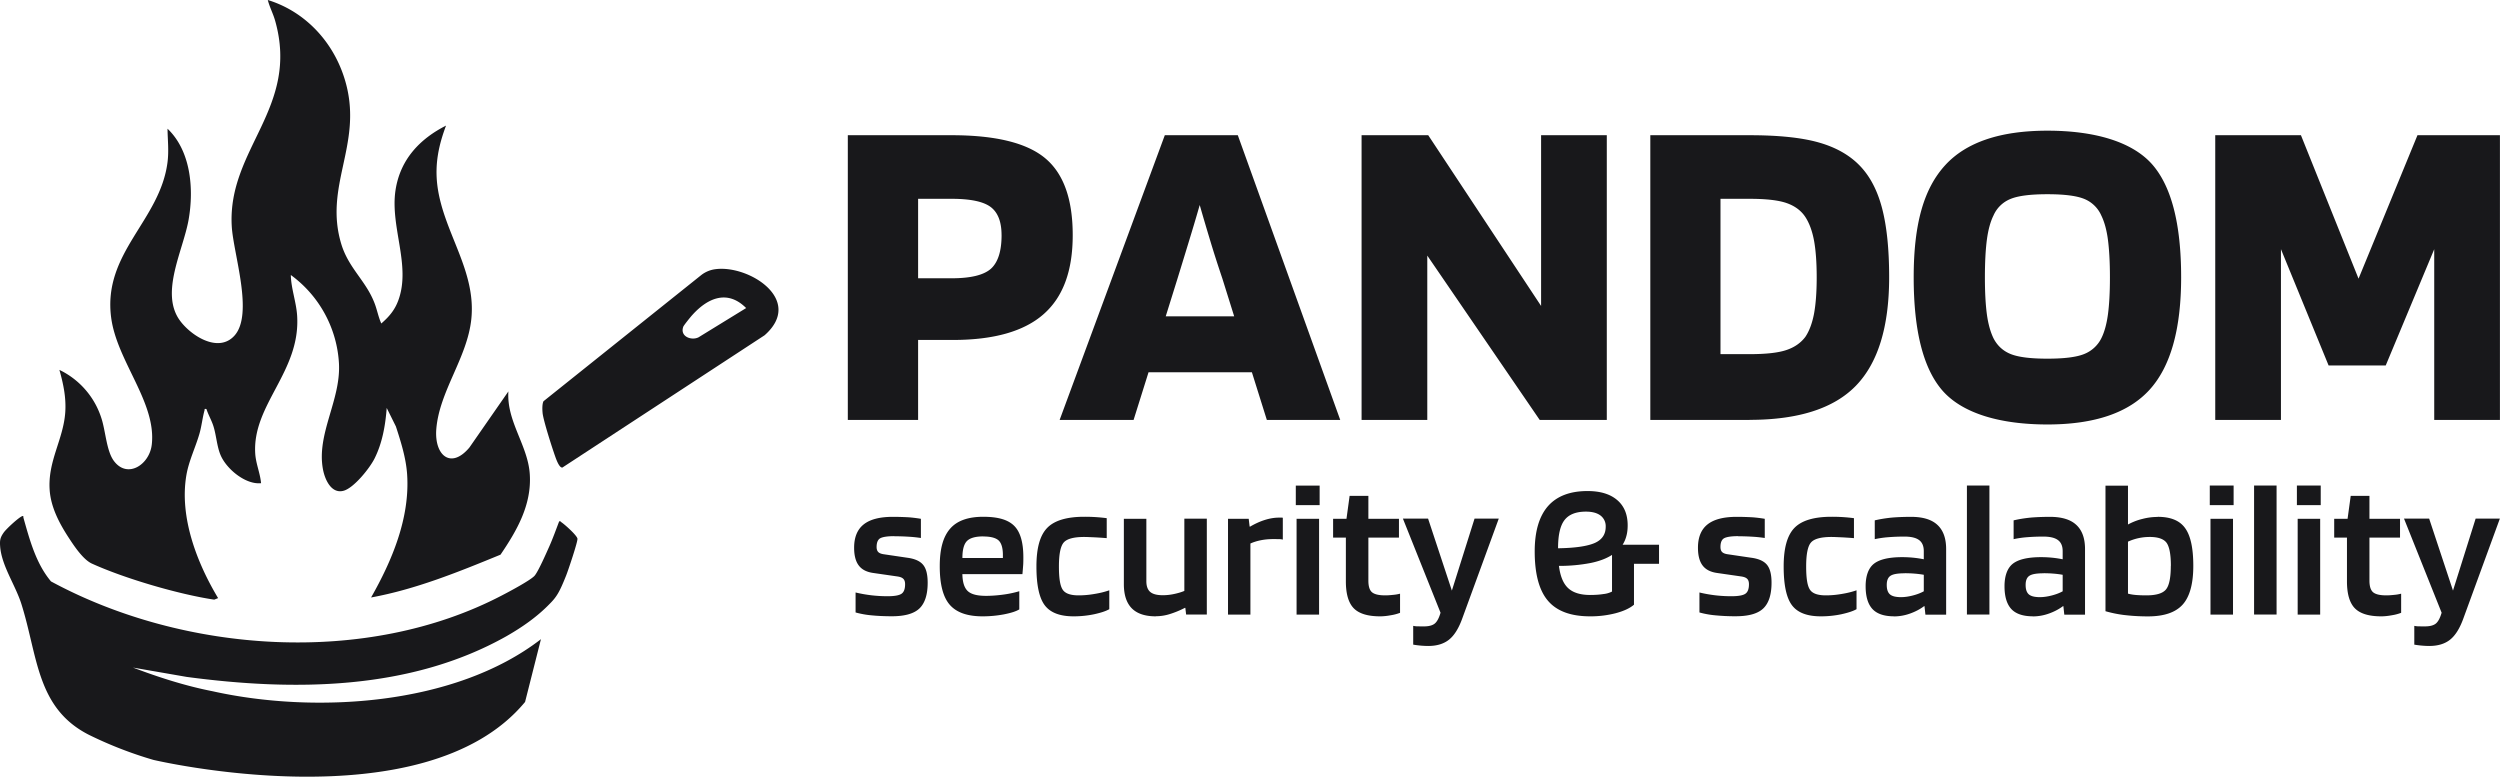 <svg xmlns="http://www.w3.org/2000/svg" width="103" height="32" fill="none" viewBox="0 0 103 32">
  <path fill="#18181B" d="M8.83 24.706c-1.45-.215-3.689-.87-5.04-1.484-.362-.164-.73-.717-.958-1.067-.379-.581-.738-1.25-.786-1.972-.08-1.189.561-2.069.642-3.184.044-.61-.077-1.182-.241-1.76a3.327 3.327 0 0 1 1.735 2.005c.17.523.205 1.342.513 1.75.558.745 1.47.148 1.559-.684.192-1.735-1.437-3.424-1.674-5.223-.353-2.682 2.014-3.987 2.322-6.405.06-.476.006-.903 0-1.379.959.913 1.093 2.47.869 3.746-.225 1.275-1.183 3.01-.366 4.147.462.64 1.585 1.356 2.245.643.818-.884-.038-3.38-.102-4.52-.183-3.193 2.81-4.864 1.786-8.471-.083-.292-.227-.556-.301-.848 1.59.488 2.81 1.821 3.239 3.514.632 2.493-.933 4.167-.209 6.547.302.99 1.008 1.5 1.364 2.419.109.276.16.578.282.848.314-.273.552-.543.702-.954.53-1.436-.346-3.033-.115-4.54.195-1.278 1.017-2.12 2.081-2.659-.308.82-.468 1.593-.356 2.477.247 1.93 1.617 3.498 1.395 5.518-.173 1.58-1.315 2.952-1.44 4.507-.086 1.08.597 1.674 1.363.762l1.607-2.313c-.08 1.24.808 2.223.882 3.418.08 1.265-.539 2.325-1.206 3.308-1.735.713-3.492 1.427-5.333 1.764.856-1.504 1.606-3.27 1.485-5.072-.045-.672-.257-1.343-.462-1.973l-.379-.764c-.054.716-.18 1.442-.5 2.081-.202.405-.85 1.211-1.273 1.33-.51.142-.78-.466-.857-.902-.26-1.443.732-2.824.664-4.311a4.846 4.846 0 0 0-1.985-3.675c.01.556.225 1.114.26 1.677.147 2.31-1.857 3.662-1.726 5.688.03.424.202.797.24 1.212-.634.07-1.436-.585-1.676-1.176-.142-.344-.17-.794-.28-1.15-.076-.254-.214-.479-.295-.73-.102-.012-.064 0-.08.062-.083.295-.118.652-.211.967-.164.565-.43 1.098-.533 1.686-.301 1.741.44 3.636 1.305 5.076l-.16.064h.003Z"/>
  <path fill="#18181B" d="M23.791 22.19c.023.11-.391 1.337-.468 1.526-.263.659-.382.868-.667 1.153-.523.543-1.145.974-1.796 1.346-3.974 2.236-8.76 2.262-13.166 1.674l-2.216-.385c1.068.404 2.158.755 3.284.976 4.17.928 9.952.614 13.525-2.146l-.654 2.586c-4.16 5.027-15.315 2.387-15.315 2.387a16.39 16.39 0 0 1-2.652-1.031c-2.162-1.096-2.104-3.229-2.781-5.38-.244-.781-.818-1.581-.879-2.381-.019-.25 0-.363.141-.565.1-.151.607-.617.76-.681.074-.033.052.029.058.06.263.929.517 1.886 1.136 2.625 5.48 2.965 12.992 3.498 18.582.575.286-.148 1.136-.6 1.331-.797.148-.15.507-.973.616-1.217.15-.337.276-.69.407-1.034.061-.02.068.022.1.041.131.087.625.527.654.669Zm5.696-11.101a1.2 1.2 0 0 0-.603.25l-6.491 5.191c-.058.11-.052.34-.039.473.02.295.446 1.622.571 1.94.039.093.135.33.244.321l8.332-5.451c1.642-1.446-.632-2.898-2.014-2.724Zm-.712 2.81c-.292.145-.776-.038-.622-.443.022-.057.317-.424.382-.491.644-.707 1.45-1.031 2.206-.273L28.775 13.9Zm9.051 3.402H34.93V5.571h4.278c1.806 0 3.089.314 3.849.944.76.63 1.139 1.686 1.139 3.17s-.401 2.56-1.206 3.264c-.802.703-2.047 1.057-3.727 1.057h-1.437V17.3Zm3.438-7.613c0-.549-.15-.935-.449-1.16-.298-.224-.834-.337-1.607-.337h-1.382v3.274h1.382c.786 0 1.322-.132 1.617-.392.291-.264.44-.723.44-1.385Zm2.393 7.613 4.333-11.73h3.008l4.22 11.73h-3.024l-.616-1.965H47.32l-.616 1.965h-3.046Zm5.77-8.85c-.1.35-.209.72-.328 1.112-.118.392-.314 1.031-.587 1.918l-.484 1.551h2.82l-.485-1.551c-.16-.476-.324-.977-.484-1.507-.16-.53-.311-1.037-.45-1.526l-.003.004ZM66.2 5.57v11.731h-2.764l-4.632-6.771v6.77h-2.707V5.571h2.746l4.65 7.034V5.57H66.2Zm5.882 11.731h-4.089V5.571h4.09c1.196 0 2.145.099 2.847.298.703.199 1.267.517 1.69.954.424.437.732 1.025.924 1.767.193.742.289 1.686.289 2.833 0 2.033-.456 3.52-1.363 4.462-.908.941-2.373 1.413-4.39 1.413l.002.003ZM74.38 8.94c-.174-.264-.43-.453-.767-.572-.337-.119-.846-.177-1.533-.177h-1.196v6.4h1.196c.674 0 1.177-.055 1.514-.168.337-.112.596-.292.786-.543.16-.237.279-.552.356-.944.073-.392.112-.896.112-1.507 0-.61-.038-1.13-.112-1.526-.074-.391-.193-.713-.356-.963Zm15.483 2.486c0 2.133-.433 3.675-1.299 4.629-.866.954-2.27 1.433-4.21 1.433-1.941 0-3.455-.45-4.28-1.346-.82-.9-1.23-2.47-1.23-4.716 0-2.245.432-3.672 1.298-4.62.866-.947 2.27-1.422 4.211-1.422 1.94 0 3.454.45 4.279 1.346.82.9 1.231 2.464 1.231 4.696Zm-7.732 2.509c.16.311.4.53.718.655.317.126.818.187 1.504.187.687 0 1.187-.061 1.504-.187a1.34 1.34 0 0 0 .719-.655c.125-.25.215-.575.27-.973.054-.399.083-.91.083-1.536s-.03-1.156-.084-1.561c-.054-.405-.147-.732-.27-.983a1.301 1.301 0 0 0-.698-.684c-.318-.132-.825-.196-1.524-.196-.699 0-1.206.064-1.523.196a1.29 1.29 0 0 0-.7.684c-.124.25-.214.578-.269.983-.054.405-.083.925-.083 1.561 0 .636.029 1.134.083 1.536.055.398.148.722.27.973Zm20.866-8.365v11.731h-2.707v-7.034l-1.998 4.789h-2.354l-1.963-4.79v7.035h-2.707V5.571h3.531l2.373 5.91L99.6 5.57h3.4-.003ZM36.848 22.09c-.282 0-.475.03-.578.084-.102.055-.154.177-.154.363 0 .09.023.158.065.203.041.045.115.077.215.093l.98.145c.315.041.533.14.658.295.126.154.186.398.186.736 0 .485-.112.835-.333 1.053-.225.219-.603.328-1.142.328-.308 0-.59-.013-.847-.039a3.62 3.62 0 0 1-.648-.118v-.823a5.575 5.575 0 0 0 1.331.154c.276 0 .465-.035.562-.102.1-.068.147-.2.147-.392 0-.097-.022-.17-.07-.219-.048-.051-.128-.083-.24-.1l-.998-.144c-.273-.038-.472-.138-.6-.308-.128-.167-.192-.411-.192-.733 0-.43.131-.751.394-.96.263-.209.664-.312 1.2-.312.218 0 .416.007.6.016.179.01.365.033.557.065v.79a5.424 5.424 0 0 0-.497-.052 9.184 9.184 0 0 0-.603-.019l.007-.003Zm5.147 2.266v.751c-.131.08-.343.148-.625.203a4.71 4.71 0 0 1-.889.083c-.628 0-1.077-.16-1.353-.479-.276-.318-.41-.848-.41-1.583 0-.736.144-1.224.43-1.552.285-.327.74-.488 1.362-.488.623 0 1.027.125 1.277.376.25.25.375.68.375 1.288 0 .113 0 .215-.006.308a14.67 14.67 0 0 1-.032.39H39.65c.006.33.077.561.218.696.141.135.391.2.754.2.24 0 .487-.02.74-.055a4.25 4.25 0 0 0 .63-.135l.002-.003ZM40.51 22.1c-.324 0-.548.064-.673.192-.125.129-.186.36-.186.697h1.668v-.167c-.007-.273-.068-.459-.183-.562-.119-.103-.324-.157-.622-.157l-.004-.003Zm5.193 2.998c-.138.08-.343.147-.62.208a4.103 4.103 0 0 1-.85.087c-.563 0-.958-.15-1.189-.456-.23-.305-.343-.835-.343-1.6 0-.764.147-1.281.443-1.587.295-.305.805-.459 1.526-.459a6.853 6.853 0 0 1 .927.058v.822a16.211 16.211 0 0 0-.542-.035c-.154-.006-.282-.013-.382-.013-.436 0-.718.077-.85.231-.131.155-.195.482-.195.983s.051.803.157.96c.103.155.32.232.651.232.218 0 .443-.02.673-.061.231-.038.43-.09.594-.148v.778Zm1.917.295c-.442 0-.772-.11-.99-.33-.218-.222-.327-.553-.327-.996v-2.692h.927v2.573c0 .202.054.35.16.44.106.09.279.135.52.135.147 0 .3-.016.455-.049.154-.032.298-.073.43-.128V21.37h.926v3.948h-.853l-.032-.273h-.022a3.783 3.783 0 0 1-.626.257 1.914 1.914 0 0 1-.56.087l-.007.003Zm3.9-.07h-.926v-3.948h.853l.038.32h.023c.196-.115.398-.208.6-.272.202-.064.397-.097.59-.097h.109c.02 0 .032 0 .045.01v.896a.566.566 0 0 0-.125-.019c-.052 0-.138-.003-.26-.003-.186 0-.36.016-.52.048-.16.032-.304.077-.43.135v2.933l.004-.003Zm2.849-4.511h-.982v-.806h.982v.806Zm-.023 4.51h-.927v-3.947h.927v3.948Zm3.336-.864v.79a1.85 1.85 0 0 1-.379.1c-.16.03-.31.045-.442.045-.507 0-.866-.11-1.084-.33-.218-.222-.327-.592-.327-1.109v-1.805h-.526v-.774h.551l.129-.945h.773v.945h1.26v.774h-1.26v1.773c0 .234.05.395.15.479.103.086.282.128.542.128.09 0 .196-.006.321-.02a1.67 1.67 0 0 0 .295-.05h-.003Zm.981 1.35c.196 0 .343-.036.44-.11.096-.074.18-.221.247-.453l-1.55-3.877h1.037l.98 2.965.934-2.965h.998l-1.508 4.125c-.147.405-.33.694-.545.864-.215.17-.497.257-.85.257a3.857 3.857 0 0 1-.622-.055v-.774a.96.96 0 0 0 .15.02c.058 0 .155.003.29.003Zm8.657-2.58v1.686c-.17.145-.417.26-.741.347a4.11 4.11 0 0 1-1.068.132c-.792 0-1.373-.215-1.735-.642-.366-.428-.546-1.109-.546-2.034 0-.825.183-1.445.546-1.863.365-.414.907-.623 1.632-.623.526 0 .933.125 1.222.373.289.247.43.594.43 1.044 0 .154-.016.298-.052.43a1.252 1.252 0 0 1-.157.366h1.501v.784H67.32Zm-1.165-1.526a.55.55 0 0 0-.211-.46c-.141-.108-.344-.163-.603-.163-.41 0-.703.116-.882.347-.18.231-.267.62-.267 1.163.697-.01 1.2-.084 1.505-.215.304-.132.458-.357.458-.672Zm-.632 2.811c.203 0 .385-.013.546-.039a.991.991 0 0 0 .346-.102v-1.51c-.228.148-.523.26-.885.334a6.795 6.795 0 0 1-1.302.119c.054.427.18.732.382.918.201.187.506.28.91.28h.004Zm6.091-2.423c-.282 0-.475.03-.577.084-.103.055-.154.177-.154.363 0 .09.022.158.064.203.042.045.115.077.215.093l.981.145c.315.041.533.14.658.295.125.154.186.398.186.736 0 .485-.112.835-.334 1.053-.224.219-.603.328-1.142.328a8.54 8.54 0 0 1-.846-.039 3.619 3.619 0 0 1-.648-.118v-.823a5.507 5.507 0 0 0 1.331.154c.276 0 .465-.035.561-.102.1-.068.148-.2.148-.392 0-.097-.023-.17-.07-.219-.049-.051-.13-.083-.241-.1l-.998-.144c-.273-.038-.471-.138-.6-.308-.128-.167-.192-.411-.192-.733 0-.43.131-.751.394-.96.263-.209.664-.312 1.2-.312.218 0 .417.007.6.016.18.01.365.033.558.065v.79a5.426 5.426 0 0 0-.497-.052 9.187 9.187 0 0 0-.603-.019l.006-.003Zm4.876 3.008c-.139.08-.344.147-.62.208a4.102 4.102 0 0 1-.85.087c-.564 0-.959-.15-1.19-.456-.23-.305-.343-.835-.343-1.6 0-.764.148-1.281.443-1.587.295-.305.805-.459 1.526-.459a6.834 6.834 0 0 1 .927.058v.822a16.211 16.211 0 0 0-.542-.035c-.154-.006-.282-.013-.381-.013-.437 0-.719.077-.85.231-.132.155-.196.482-.196.983s.051.803.157.96c.103.155.32.232.651.232.218 0 .443-.02.674-.061.23-.038.43-.09.593-.148v.778Zm1.545.295c-.404 0-.703-.1-.888-.299-.187-.199-.283-.514-.283-.938 0-.424.112-.745.34-.928.228-.18.616-.273 1.17-.273a4.45 4.45 0 0 1 .886.087v-.334c0-.21-.064-.36-.192-.456-.129-.097-.33-.145-.606-.145-.25 0-.472.01-.668.026a4.172 4.172 0 0 0-.554.08v-.774c.202-.048.42-.084.657-.11.237-.022.516-.035.84-.035.485 0 .847.11 1.084.331.24.222.36.553.36.996v2.702h-.854l-.038-.35h-.016c-.17.128-.366.23-.587.308a1.962 1.962 0 0 1-.651.115v-.003Zm.449-1.773c-.289 0-.484.032-.59.1-.106.067-.16.192-.16.379 0 .186.044.311.13.388.087.077.238.116.453.116.154 0 .318-.023.49-.068.174-.044.325-.102.453-.173v-.681a3.95 3.95 0 0 0-.378-.048 5.134 5.134 0 0 0-.395-.016l-.003.003Zm3.48-3.614v5.313h-.927v-5.313h.927Zm1.793 5.387c-.404 0-.703-.1-.889-.299-.186-.199-.282-.514-.282-.938 0-.424.112-.745.34-.928.228-.18.616-.273 1.17-.273a4.463 4.463 0 0 1 .886.087v-.334c0-.21-.064-.36-.193-.456-.128-.097-.33-.145-.606-.145-.25 0-.471.01-.667.026a4.172 4.172 0 0 0-.555.08v-.774c.202-.048.42-.084.658-.11.237-.022.516-.035.84-.035.484 0 .847.11 1.084.331.24.222.36.553.36.996v2.702h-.854l-.038-.35h-.016c-.17.128-.366.23-.587.308a1.962 1.962 0 0 1-.651.115v-.003Zm.449-1.773c-.289 0-.485.032-.59.1-.106.067-.16.192-.16.379 0 .186.044.311.13.388.087.077.238.116.453.116.154 0 .317-.023.49-.068.174-.044.325-.102.453-.173v-.681a3.95 3.95 0 0 0-.379-.048 5.134 5.134 0 0 0-.394-.016l-.003.003Zm4.692-2.326c.532 0 .91.154 1.132.47.224.31.334.828.334 1.554 0 .726-.145 1.266-.437 1.59-.292.325-.766.488-1.433.488-.34 0-.658-.019-.953-.054a5.037 5.037 0 0 1-.795-.16v-5.173h.927v1.6c.186-.1.385-.18.6-.231.211-.055.42-.08.622-.08l.003-.004Zm.542 2.02c0-.462-.058-.777-.173-.944-.116-.163-.35-.247-.706-.247a2.136 2.136 0 0 0-.888.193v2.142c.096.026.205.045.327.055.122.01.266.016.43.016.41 0 .68-.084.811-.247.132-.164.196-.489.196-.967h.003Zm2.585-2.502h-.982v-.806h.982v.806Zm-.026 4.51h-.927v-3.947H92v3.948Zm1.796-5.316v5.313h-.927v-5.313h.927Zm1.819.806h-.982v-.806h.982v.806Zm-.023 4.51h-.927v-3.947h.927v3.948Zm3.336-.864v.79a1.85 1.85 0 0 1-.379.1c-.16.03-.31.045-.442.045-.507 0-.866-.11-1.084-.33-.218-.222-.327-.592-.327-1.109v-1.805h-.526v-.774h.551l.129-.945h.772v.945h1.26v.774h-1.26v1.773c0 .234.052.395.151.479.103.086.282.128.542.128.09 0 .196-.006.321-.02a1.65 1.65 0 0 0 .295-.05h-.003Zm.981 1.35c.196 0 .343-.036.44-.11.096-.074.179-.221.247-.453l-1.55-3.877h1.036l.982 2.965.933-2.965h.998l-1.508 4.125c-.147.405-.33.694-.545.864-.215.17-.497.257-.85.257a3.857 3.857 0 0 1-.622-.055v-.774c.041.01.093.016.15.02.058 0 .154.003.29.003Z"/>
</svg>
